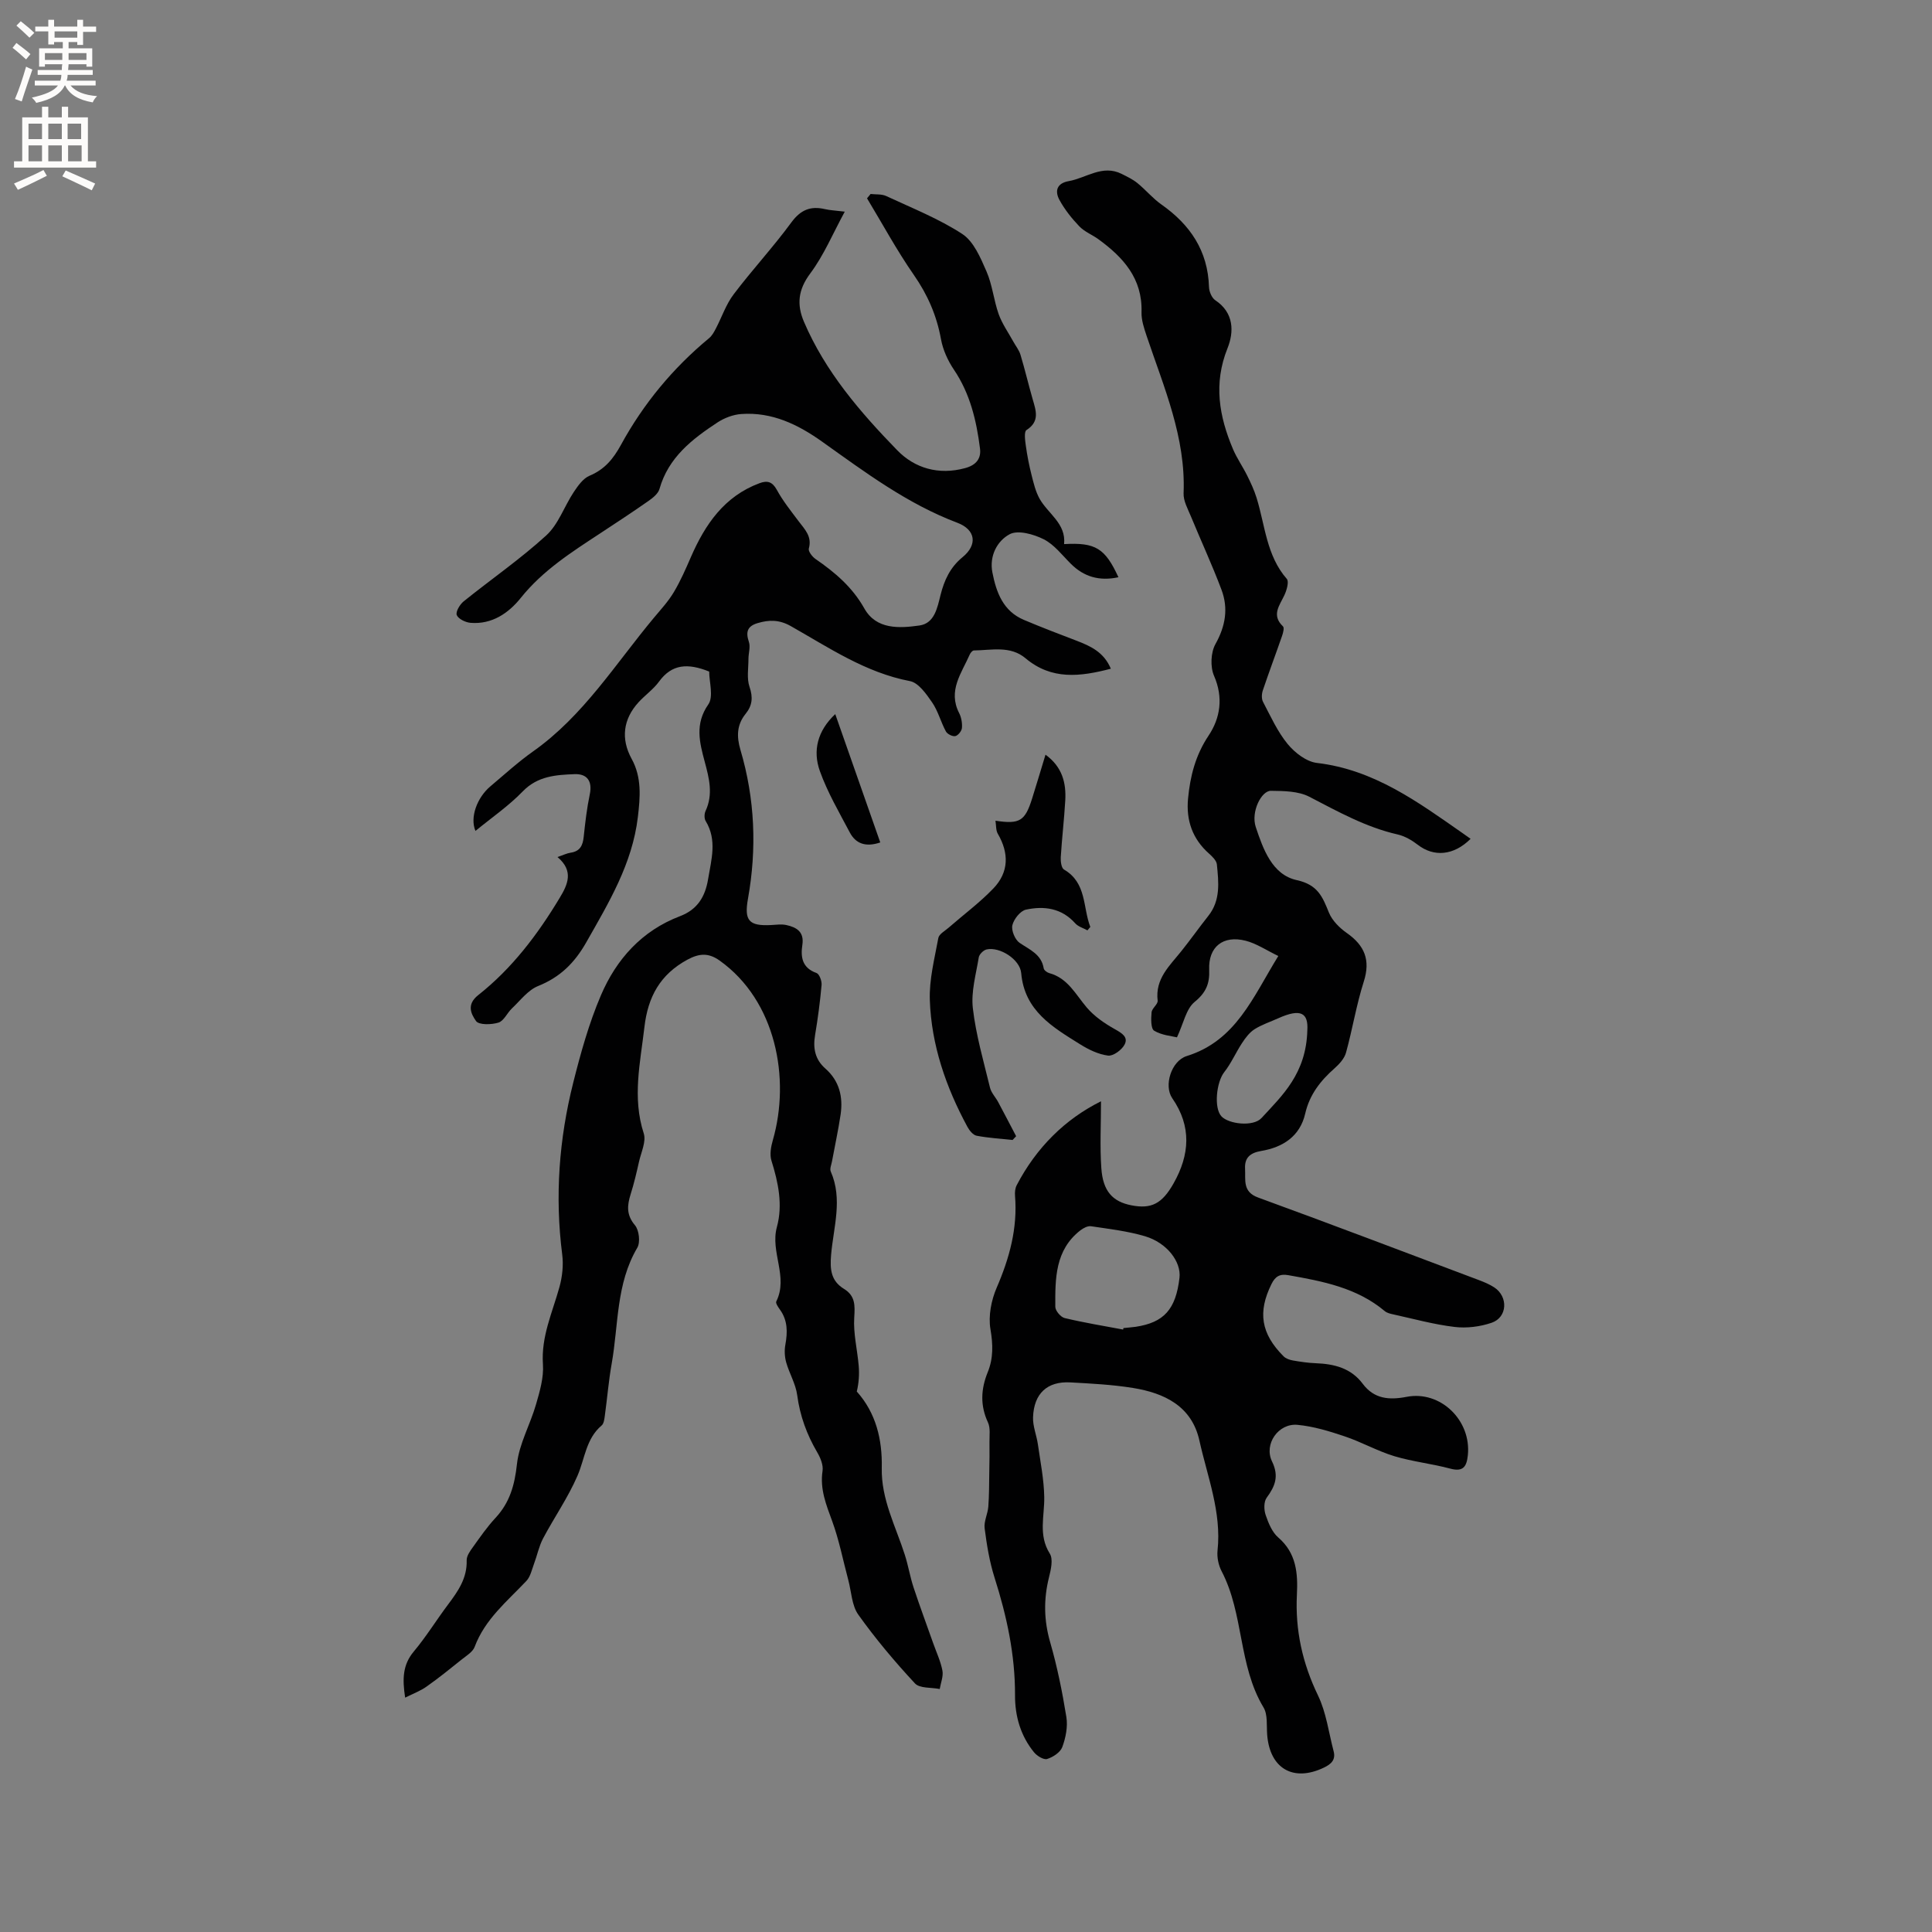 <svg enable-background="new 0 0 400 400" viewBox="0 0 400 400" xmlns="http://www.w3.org/2000/svg"><rect x="0" y="0" width="400" height="400" fill="#808080" stroke="none"/><g fill="#010102"><path d="m83.88 351.48c-.59-3.87-.52-6.79 1.78-9.54 2.58-3.08 4.7-6.54 7.12-9.76 2.05-2.73 3.95-5.44 3.84-9.12-.03-.92.71-1.95 1.31-2.77 1.48-2.07 2.94-4.18 4.66-6.03 2.96-3.18 3.97-6.81 4.44-11.14.46-4.2 2.74-8.17 3.94-12.33.78-2.7 1.63-5.58 1.44-8.31-.4-5.76 1.96-10.74 3.42-16.02.59-2.14.85-4.53.57-6.72-1.54-12.03-.66-23.9 2.28-35.58 1.54-6.12 3.25-12.28 5.72-18.06 3.2-7.51 8.5-13.42 16.4-16.42 3.6-1.37 5.2-4.03 5.8-7.64.67-4.07 1.91-8.1-.5-12.06-.32-.52-.29-1.5-.02-2.08 1.61-3.46.74-6.78-.18-10.21-1.06-3.95-2.08-7.81.75-11.85 1.12-1.61.18-4.65.18-6.8-4.45-1.79-7.73-1.56-10.38 2.07-1.17 1.61-2.89 2.8-4.25 4.29-3.18 3.48-3.7 7.56-1.43 11.7 2.13 3.87 1.78 7.94 1.29 12.08-1.15 9.65-6.01 17.69-10.68 25.92-2.43 4.28-5.42 7.22-9.98 9.05-2.09.84-3.68 3-5.42 4.64-.99.94-1.66 2.58-2.78 2.93-1.45.45-4.06.51-4.64-.32-.96-1.39-2.09-3.38.47-5.39 6.97-5.5 12.29-12.53 16.85-20.12 1.65-2.73 2.98-5.56-.46-8.45 1.18-.4 1.93-.78 2.72-.9 1.95-.28 2.52-1.49 2.71-3.28.31-2.95.65-5.91 1.26-8.81.58-2.79-.62-4.27-3.15-4.17-3.84.15-7.65.38-10.73 3.57-2.9 3-6.41 5.41-9.79 8.18-1.2-2.79.34-6.9 3.07-9.21 2.92-2.46 5.75-5.05 8.86-7.25 10.45-7.38 17.07-18.16 25.06-27.72 1.43-1.71 2.96-3.37 4.09-5.27 1.37-2.3 2.45-4.78 3.52-7.24 2.95-6.77 6.91-12.58 14.21-15.3 1.59-.59 2.64-.34 3.58 1.37 1.26 2.31 2.93 4.39 4.52 6.51 1.27 1.69 2.81 3.14 2.11 5.65-.16.56.7 1.69 1.37 2.15 4.03 2.78 7.62 5.81 10.12 10.25 2.48 4.41 7.25 4.12 11.42 3.53 3.13-.45 3.7-3.69 4.37-6.36.77-3.03 1.97-5.67 4.53-7.77 3.19-2.6 2.72-5.71-1.07-7.14-10.35-3.91-19.08-10.45-27.96-16.77-5.02-3.58-10.42-6.2-16.78-5.74-1.68.12-3.49.81-4.91 1.74-5.25 3.45-10.17 7.25-12.01 13.77-.27.97-1.36 1.84-2.27 2.48-3.3 2.31-6.67 4.52-10.03 6.73-5.92 3.89-11.86 7.66-16.41 13.34-2.53 3.16-5.98 5.54-10.42 5.17-1.03-.09-2.51-.8-2.84-1.6-.27-.67.62-2.19 1.41-2.83 5.68-4.58 11.73-8.75 17.11-13.66 2.52-2.3 3.73-6.01 5.69-8.97.87-1.3 1.93-2.83 3.27-3.39 3.13-1.31 4.91-3.47 6.52-6.41 4.64-8.49 10.74-15.87 18.23-22.07.6-.49 1.02-1.26 1.39-1.96 1.25-2.38 2.11-5.03 3.71-7.13 3.83-5.07 8.18-9.75 11.94-14.88 1.93-2.62 3.98-3.45 6.97-2.75 1.02.24 2.09.27 4.09.52-2.47 4.54-4.33 9.03-7.15 12.8-2.52 3.37-2.82 6.43-1.3 10 4.41 10.32 11.63 18.7 19.3 26.59 3.62 3.73 8.57 5.2 14.06 3.71 2.33-.63 3.35-2.01 3.09-4.05-.73-5.77-2.04-11.36-5.4-16.33-1.26-1.87-2.28-4.11-2.68-6.32-.89-4.9-2.76-9.19-5.62-13.3-3.53-5.08-6.49-10.56-9.69-15.86.25-.3.49-.6.74-.9 1.08.13 2.28-.01 3.21.42 5.34 2.49 10.89 4.68 15.78 7.87 2.36 1.55 3.77 4.92 5 7.74 1.22 2.78 1.5 5.96 2.52 8.84.72 2.01 2 3.81 3.04 5.7.5.91 1.19 1.75 1.48 2.72.92 3.04 1.64 6.14 2.52 9.19.68 2.37 1.53 4.6-1.28 6.4-.54.35-.28 2.21-.12 3.33.28 2.02.68 4.03 1.18 6.01.42 1.66.83 3.4 1.65 4.87 1.76 3.13 5.51 5.13 5.08 9.4 6.51-.37 8.48.85 11.25 6.86-3.95.85-7.14-.08-9.85-2.78-1.8-1.79-3.44-3.98-5.62-5.08-2.08-1.05-5.32-1.96-7.04-1.05-2.59 1.38-4.25 4.48-3.59 7.9.81 4.16 2.23 8.04 6.55 9.85 3.6 1.52 7.25 2.92 10.9 4.31 2.88 1.11 5.62 2.34 7.08 5.79-6.39 1.67-12.27 2.37-17.66-2.16-3.17-2.67-7.05-1.66-10.7-1.62-.29 0-.7.48-.85.83-1.69 3.86-4.58 7.49-2.2 12.13.46.9.66 2.07.58 3.08-.05.63-.79 1.56-1.37 1.69-.57.13-1.65-.41-1.95-.96-1.06-1.95-1.61-4.21-2.85-6.01-1.2-1.74-2.82-4.07-4.58-4.41-9.22-1.76-16.79-6.93-24.68-11.39-2.4-1.36-4.51-1.33-6.91-.61-2.12.64-2.45 1.85-1.77 3.88.35 1.05-.09 2.34-.09 3.53 0 1.94-.38 4.03.22 5.77.75 2.19.58 3.87-.8 5.58-1.84 2.27-1.9 4.69-1.08 7.47 3 10.13 3.42 20.43 1.56 30.82-.81 4.52.18 5.69 4.79 5.45 1.05-.06 2.15-.22 3.15 0 2.12.46 3.73 1.4 3.32 4.1-.39 2.55-.04 4.78 2.93 5.83.59.21 1.12 1.65 1.05 2.47-.31 3.48-.77 6.95-1.35 10.4-.46 2.72.01 5.05 2.13 6.91 2.91 2.56 3.69 5.87 3.16 9.52-.48 3.24-1.19 6.45-1.78 9.68-.13.71-.51 1.56-.26 2.12 2.52 5.74.56 11.54.07 17.25-.26 3.06-.02 5.4 2.67 7.05 2.36 1.45 2.28 3.42 2.12 5.95-.21 3.3.65 6.67.93 10.02.14 1.73.03 3.47-.4 5.28 3.96 4.42 5.3 9.92 5.17 15.81-.14 6.5 2.88 12.07 4.77 17.99.71 2.21 1.08 4.52 1.8 6.72 1.28 3.88 2.71 7.71 4.07 11.57.67 1.9 1.55 3.75 1.92 5.7.22 1.19-.35 2.53-.56 3.8-1.75-.35-4.15-.1-5.13-1.16-4.18-4.5-8.16-9.23-11.72-14.22-1.37-1.91-1.43-4.76-2.08-7.18-1.09-4.07-1.89-8.24-3.33-12.18-1.25-3.41-2.57-6.64-2-10.41.18-1.21-.43-2.71-1.09-3.83-2.17-3.7-3.59-7.57-4.16-11.87-.31-2.32-1.63-4.48-2.28-6.78-.32-1.15-.39-2.48-.17-3.65.47-2.59.5-5.03-1.13-7.28-.36-.5-.93-1.33-.75-1.68 2.55-5.12-1.3-10.22.13-15.42 1.25-4.57.29-9.2-1.13-13.73-.4-1.27-.1-2.9.29-4.25 3.67-12.77.65-28.85-11.01-37.17-2.26-1.61-4.17-1.55-6.68-.19-5.66 3.07-8.18 7.71-8.9 13.96-.85 7.35-2.55 14.58-.14 22.01.54 1.66-.53 3.88-.97 5.82-.51 2.27-1.04 4.55-1.74 6.76-.73 2.33-.92 4.28.89 6.43.86 1.02 1.15 3.54.48 4.67-4.41 7.47-3.87 15.95-5.3 24.01-.63 3.54-.92 7.14-1.41 10.71-.1.71-.19 1.66-.66 2.06-3.26 2.75-3.47 6.86-5 10.4-1.95 4.52-4.82 8.63-7.14 13.01-.85 1.62-1.21 3.49-1.86 5.22-.46 1.23-.75 2.69-1.6 3.58-3.99 4.22-8.57 7.92-10.7 13.64-.4 1.06-1.71 1.83-2.69 2.62-2.38 1.91-4.75 3.83-7.24 5.58-1.2.88-2.74 1.44-4.46 2.31z"/><path d="m227.95 228.01c0 4.83-.25 9.36.07 13.86.33 4.77 2.34 6.92 6.23 7.68 4.11.8 6.34-.31 8.73-4.55 3.34-5.91 3.77-11.78-.28-17.63-1.78-2.58-.22-7.72 3.01-8.73 10.21-3.18 13.69-12.2 18.95-20.71-2.48-1.19-4.52-2.59-6.76-3.16-4.69-1.2-7.75 1.28-7.55 6.01.12 2.87-.66 4.74-3.03 6.67-1.75 1.44-2.27 4.39-3.64 7.32-1.08-.27-3.14-.42-4.72-1.37-.71-.43-.66-2.5-.54-3.8.07-.85 1.35-1.69 1.26-2.43-.55-4.52 2.47-7.2 4.9-10.24 1.92-2.4 3.69-4.91 5.6-7.32 2.57-3.24 2.12-6.98 1.76-10.65-.08-.78-.92-1.6-1.59-2.2-3.46-3.05-4.8-6.9-4.38-11.39.44-4.66 1.53-8.99 4.26-13.08 2.41-3.61 3.09-7.86 1.12-12.38-.8-1.84-.68-4.82.3-6.57 2.09-3.74 2.69-7.41 1.24-11.26-1.93-5.13-4.24-10.11-6.33-15.18-.64-1.55-1.58-3.21-1.51-4.79.47-11.59-4.09-21.94-7.65-32.55-.53-1.59-1.11-3.29-1.06-4.93.21-6.99-3.8-11.37-8.94-15.11-1.28-.93-2.87-1.54-3.94-2.66-1.57-1.64-3.03-3.48-4.11-5.46-.99-1.81-.59-3.46 1.92-3.9 3.64-.64 6.98-3.5 10.97-1.49 1.12.56 2.28 1.11 3.24 1.89 1.73 1.4 3.17 3.17 4.98 4.44 5.96 4.19 9.62 9.59 9.85 17.08.03.95.57 2.25 1.3 2.74 3.92 2.6 3.88 6.59 2.53 9.95-2.93 7.3-1.74 14.07 1.13 20.86.81 1.91 2.03 3.64 2.95 5.5.74 1.49 1.45 3.02 1.94 4.6 1.77 5.7 2.03 11.94 6.26 16.79.49.56-.02 2.33-.49 3.34-1 2.16-2.76 4.14-.3 6.49.3.29.03 1.33-.19 1.96-1.31 3.78-2.72 7.52-3.99 11.3-.24.72-.29 1.73.05 2.37 1.57 2.99 2.99 6.16 5.1 8.73 1.48 1.8 3.89 3.66 6.07 3.91 11.84 1.39 20.95 8.12 30.25 14.61.52.36 1.03.73 1.55 1.1-3.51 3.5-7.62 3.79-10.91 1.25-1.23-.95-2.7-1.81-4.18-2.15-6.6-1.5-12.39-4.75-18.32-7.82-2.27-1.17-5.27-1.19-7.94-1.22-1.96-.02-4.17 4.34-3.13 7.49 1.51 4.53 3.39 9.89 8.49 11 4.36.95 5.34 3.46 6.66 6.73.67 1.64 2.19 3.16 3.69 4.21 3.7 2.59 4.96 5.6 3.52 10.09-1.53 4.79-2.33 9.82-3.67 14.68-.33 1.21-1.37 2.36-2.35 3.23-2.93 2.58-5.2 5.46-6.1 9.4-1.08 4.71-4.64 6.98-9.09 7.73-2.38.4-3.49 1.45-3.36 3.7.13 2.27-.58 4.76 2.71 5.95 15.29 5.58 30.5 11.37 45.73 17.1 1.09.41 2.18.87 3.15 1.5 2.92 1.92 2.74 6.19-.53 7.32-2.39.82-5.18 1.17-7.68.87-4.29-.51-8.5-1.68-12.74-2.61-.6-.13-1.27-.29-1.72-.67-5.78-4.85-12.85-6.18-19.97-7.44-1.74-.31-2.7.24-3.49 1.85-2.86 5.79-2.19 10.25 2.52 14.96.46.46 1.24.73 1.91.85 1.56.27 3.15.51 4.73.57 3.83.15 7.3.99 9.75 4.27 2.35 3.14 5.47 3.39 9.08 2.69 7.02-1.36 13.43 4.89 12.67 12.1-.24 2.25-.89 3.5-3.61 2.77-3.82-1.03-7.82-1.44-11.6-2.58-3.53-1.07-6.8-2.94-10.3-4.11-3.17-1.07-6.45-2.07-9.75-2.38-3.95-.38-7.02 3.98-5.28 7.57 1.48 3.06.65 5.12-1.11 7.52-.61.83-.58 2.5-.21 3.57.57 1.67 1.33 3.56 2.61 4.66 3.77 3.25 4.08 7.44 3.86 11.85-.37 7.35 1.15 14.19 4.37 20.86 1.71 3.54 2.21 7.66 3.23 11.53.47 1.78-.49 2.68-2 3.4-6.35 3.05-11.24.2-11.76-6.86-.14-1.9.14-4.13-.76-5.61-5.24-8.7-4.04-19.32-8.66-28.17-.66-1.26-1-2.91-.85-4.32.85-7.95-2.1-15.26-3.76-22.76-1.58-7.12-7.25-9.83-13.76-10.88-4.27-.69-8.63-.91-12.96-1.15-4.77-.26-7.55 2.29-7.72 7.24-.06 1.84.73 3.7 1 5.56.52 3.64 1.26 7.29 1.32 10.94.07 3.94-1.27 7.86 1.15 11.71.73 1.16.23 3.33-.17 4.92-1.13 4.53-1.06 8.9.25 13.44 1.46 5.06 2.51 10.27 3.35 15.47.32 2-.13 4.28-.84 6.21-.4 1.1-1.92 2.1-3.15 2.48-.71.22-2.1-.64-2.71-1.39-2.78-3.42-3.95-7.48-3.93-11.82.03-8.36-1.71-16.38-4.23-24.31-1.05-3.3-1.62-6.79-2.06-10.24-.19-1.44.65-2.98.76-4.5.18-2.37.16-4.75.2-7.13.04-2.09.07-4.17.04-6.26-.02-1.35.22-2.88-.31-4.02-1.64-3.52-1.47-6.91-.06-10.39 1.19-2.91 1.11-5.77.57-8.94-.46-2.73.17-5.98 1.29-8.57 2.65-6.13 4.35-12.32 3.8-19.04-.06-.71.02-1.55.34-2.17 4.07-7.81 10.04-13.71 17.46-17.39zm4.58 47.26c.02-.1.04-.2.07-.31.84-.09 1.69-.14 2.53-.26 5.87-.89 8.31-3.62 9.07-10.15.38-3.3-2.57-7.24-7.14-8.6-3.62-1.07-7.43-1.51-11.18-2.07-.68-.1-1.59.38-2.2.85-5.26 4.09-5.22 10.01-5.19 15.83 0 .81 1.12 2.14 1.94 2.33 3.99.96 8.06 1.62 12.1 2.38zm38.14-61.97c.21-3.53-1.29-4.61-6.04-2.47-1.64.74-3.39 1.31-4.89 2.26-1.05.67-1.88 1.78-2.58 2.85-1.3 1.97-2.24 4.19-3.69 6.03-1.63 2.07-2.18 7.4-.6 9.14 1.48 1.62 6.6 2.24 8.32.36 4.31-4.69 9.24-9.18 9.48-18.17z"/><path d="m206.1 169.92c5.04.76 6.12.08 7.6-4.63.92-2.92 1.79-5.86 2.76-9.04 3.44 2.49 4.31 5.8 4.09 9.51-.23 3.91-.69 7.81-.93 11.72-.05.86.12 2.23.67 2.55 4.74 2.76 3.87 7.84 5.45 11.88-.2.24-.4.47-.6.71-.86-.48-1.92-.77-2.53-1.46-2.82-3.16-6.45-3.63-10.19-2.83-1.17.25-2.52 1.96-2.82 3.23-.25 1.08.55 3 1.5 3.65 2.09 1.43 4.5 2.34 4.99 5.28.07.39.69.86 1.14.98 3.84 1.04 5.45 4.39 7.76 7.11 1.56 1.84 3.7 3.31 5.83 4.5 1.47.83 2.85 1.64 1.99 3.23-.6 1.1-2.35 2.38-3.41 2.24-2-.26-4.03-1.25-5.79-2.35-5.65-3.53-11.49-6.9-12.18-14.72-.25-2.87-4.46-5.51-7.16-4.91-.66.15-1.53 1.01-1.63 1.66-.57 3.5-1.62 7.1-1.22 10.53.64 5.54 2.23 10.98 3.55 16.43.26 1.07 1.15 1.97 1.69 2.98 1.26 2.35 2.48 4.71 3.72 7.07-.25.26-.49.52-.74.78-2.48-.27-4.99-.41-7.44-.88-.73-.14-1.49-1.07-1.9-1.83-4.44-8.2-7.47-16.92-7.79-26.25-.15-4.26.98-8.59 1.76-12.85.15-.82 1.36-1.47 2.13-2.14 3.1-2.71 6.44-5.18 9.27-8.13 3.22-3.36 3.26-7.3.91-11.33-.41-.7-.32-1.71-.48-2.69z"/><path d="m182.25 174.42c-2.99 1.01-5.07.28-6.31-2.07-2.2-4.17-4.62-8.3-6.2-12.72-1.5-4.2-.5-8.32 3.19-11.78 3.12 8.91 6.18 17.64 9.32 26.57z"/></g><path d="m2.6 9.9.8-1c.9.7 1.9 1.4 2.9 2.3l-.9 1.1c-1.1-1-2-1.8-2.8-2.4zm.5 10.6c.9-2.1 1.6-4.3 2.3-6.7.4.2.8.4 1.3.6-.7 2.1-1.5 4.3-2.2 6.6zm.3-15.2.9-.9c1 .8 2 1.6 2.8 2.4l-1 1c-.9-.9-1.8-1.7-2.7-2.5zm12.6-1.2h1.2v1.4h2.7v1.1h-2.7v2.7h-1.2v-.6h-1.8v1.3h4.9v3.8h-1.2v-.5h-3.7c0 .4-.1.9-.1 1.2h5.1v1h-5.2c0 .5-.1.9-.2 1.2h6v1h-5.2c1.1 1.3 2.9 2 5.5 2.2-.4.4-.7.8-.9 1.3-2.9-.5-4.8-1.6-5.7-3.5h-.1c-.8 1.7-2.7 2.9-5.9 3.6-.2-.4-.6-.8-.9-1.1 2.8-.6 4.6-1.4 5.4-2.5h-4.8v-1h5.3c.1-.3.2-.7.2-1.2h-4.9v-1h5c0-.4 0-.8.1-1.2h-3.6v.5h-1.2v-3.8h4.9v-1.3h-1.8v.5h-1.2v-2.7h-2.7v-1h2.7v-1.4h1.2v1.4h4.8zm-6.7 8.3h3.6c0-.4 0-.9 0-1.4h-3.6zm1.9-4.6h4.8v-1.3h-4.7v1.3zm6.7 3.2h-3.7v1.4h3.7z" fill="#fcfbfa"/><path d="m8.7 22.1h1.3v2.2h2.8v-2.2h1.3v2.2h4.1v9.1h1.7v1.3h-17v-1.3h1.7v-9.1h4.1zm.3 13.1.7 1.2c-1.8.9-3.8 1.9-6 2.9-.2-.4-.5-.8-.8-1.3 2.3-1 4.4-1.9 6.1-2.8zm-3.1-6.4h2.8v-3.2h-2.8zm0 4.6h2.8v-3.3h-2.8zm4.1-4.6h2.8v-3.2h-2.8zm0 4.6h2.8v-3.3h-2.8zm3.6 1.9c2.1.9 4.1 1.8 6.1 2.7l-.7 1.4c-2.2-1.1-4.2-2-6.1-2.9zm3.2-9.7h-2.8v3.2h2.8zm-2.7 7.8h2.8v-3.3h-2.8z" fill="#fcfbfa"/></svg>